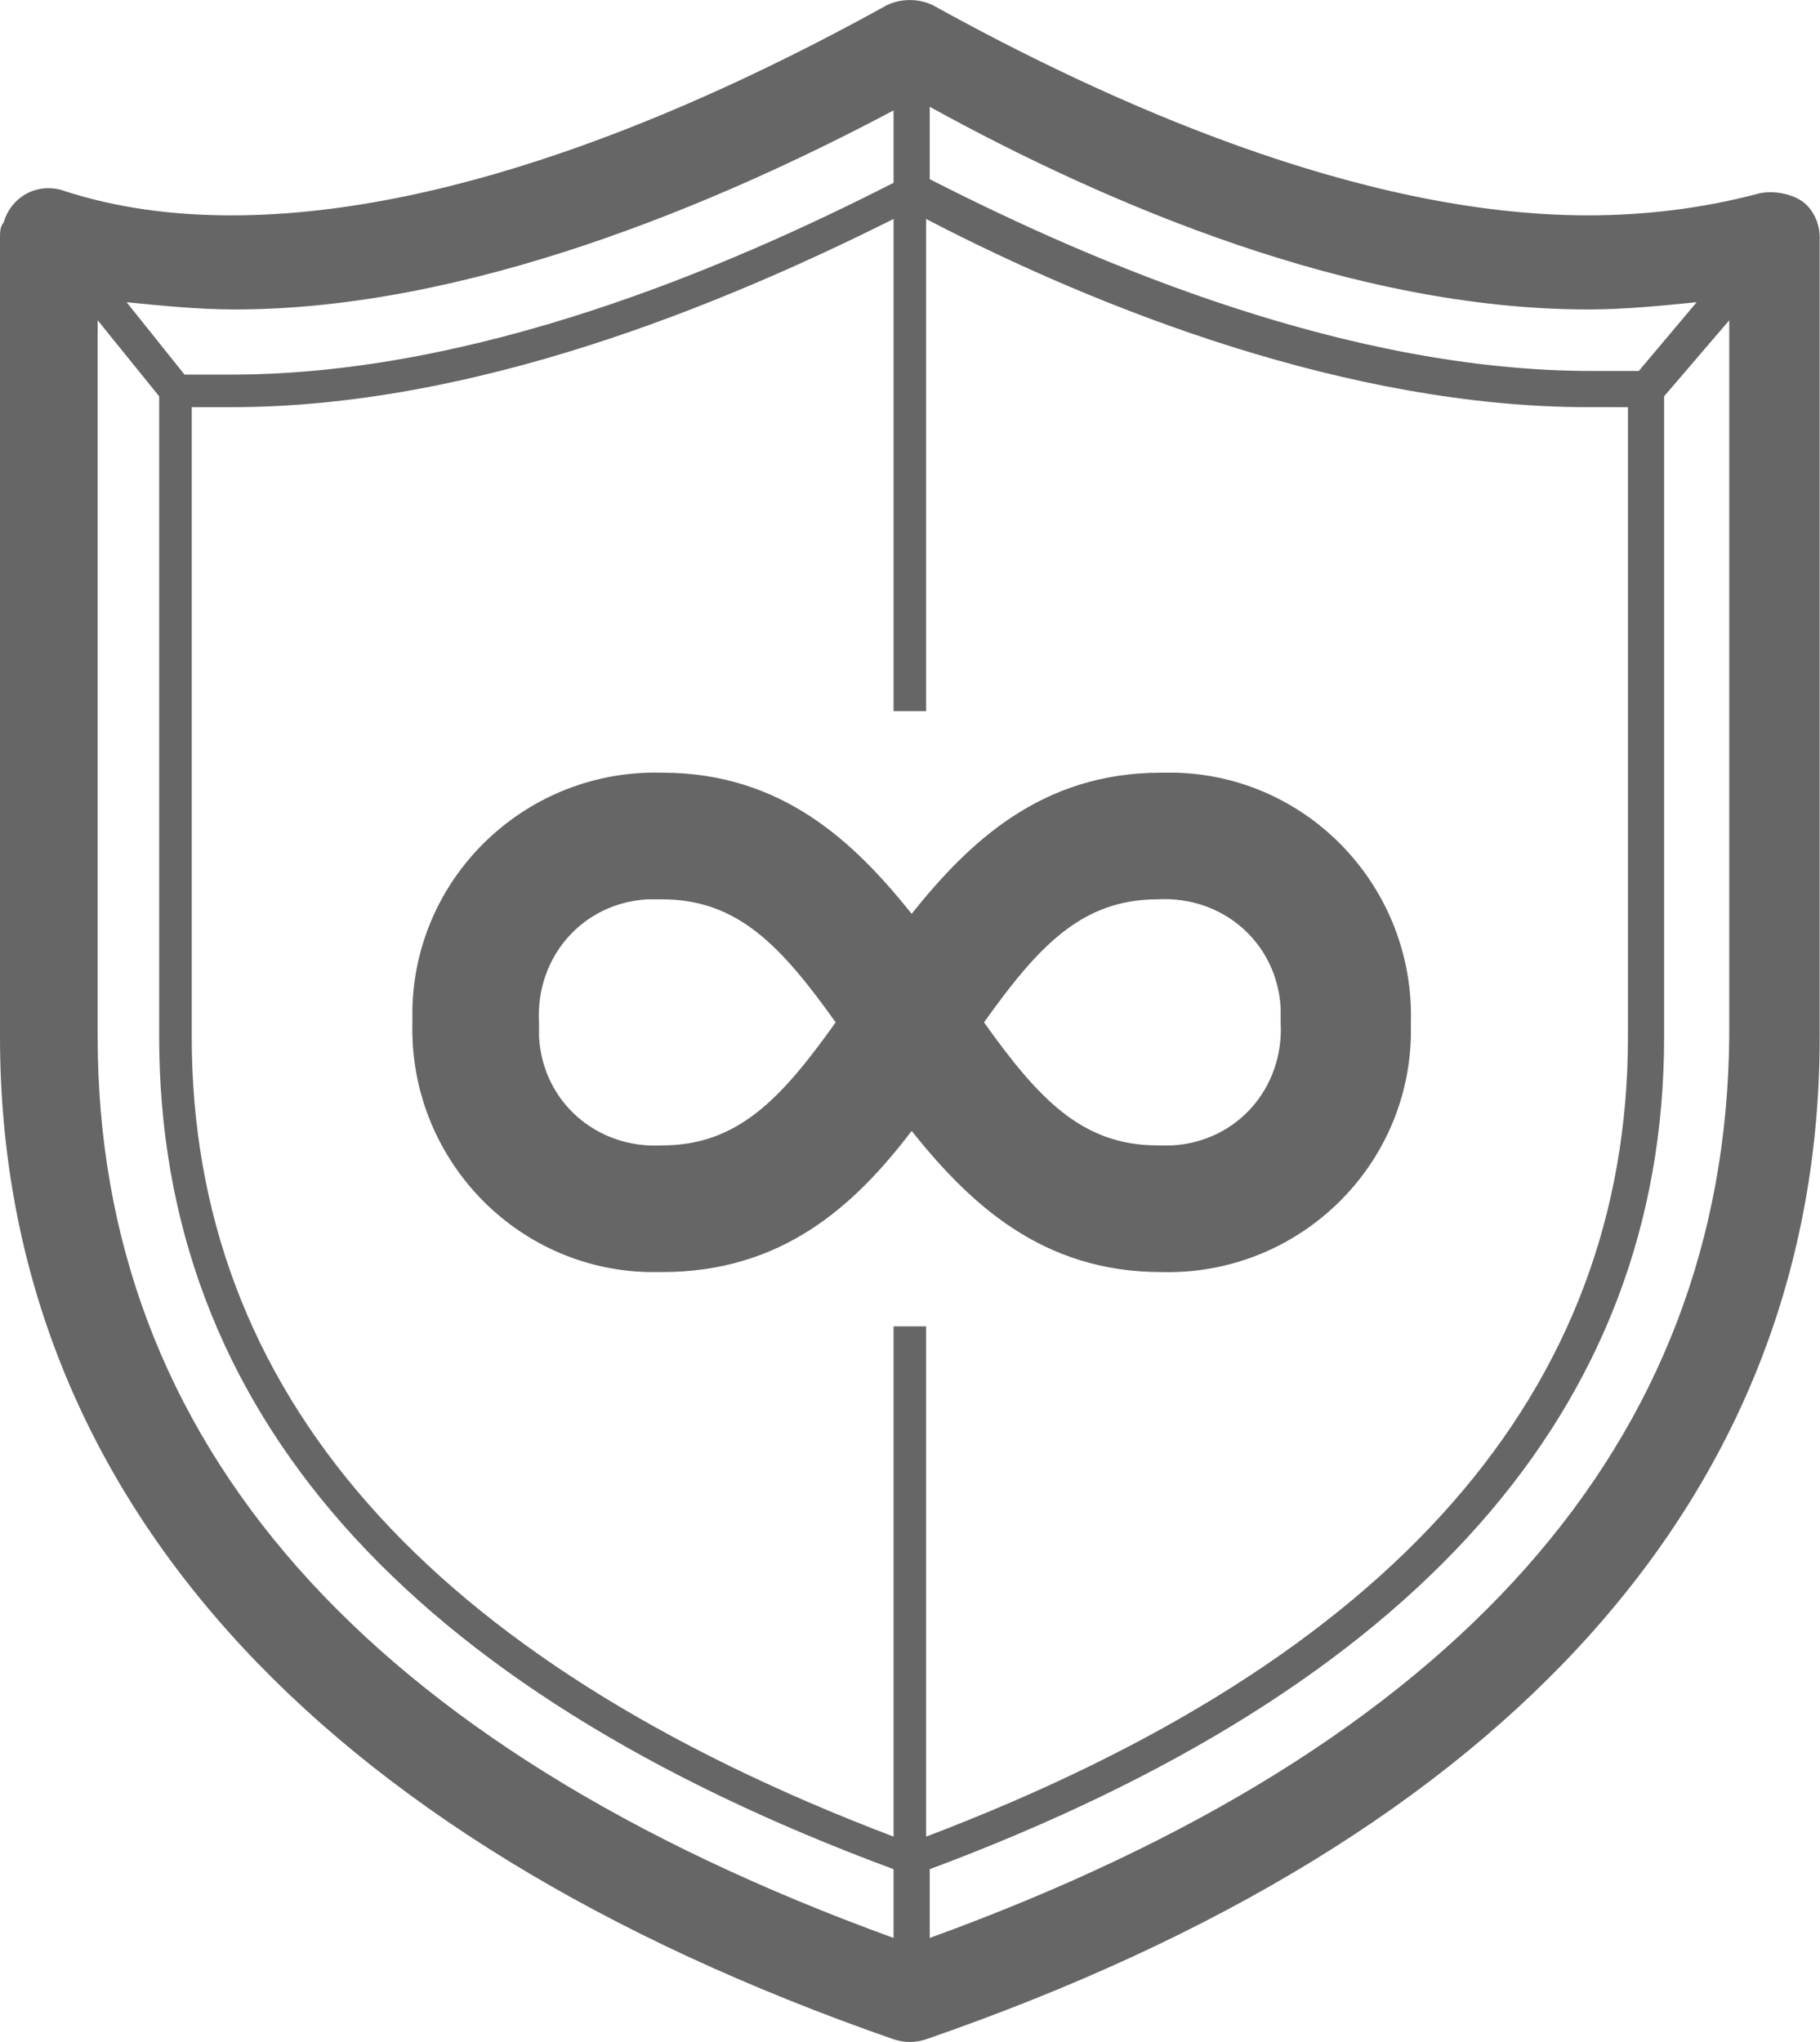 <?xml version="1.0" encoding="UTF-8" standalone="no"?>
<svg
   xmlns:dc="http://purl.org/dc/elements/1.1/"
   xmlns:cc="http://creativecommons.org/ns#"
   xmlns:rdf="http://www.w3.org/1999/02/22-rdf-syntax-ns#"
   xmlns:svg="http://www.w3.org/2000/svg"
   xmlns="http://www.w3.org/2000/svg"
   id="svg13412"
   version="1.1"
   viewBox="0 0 16.451 18.454"
   height="18.454mm"
   width="16.451mm">
  <defs
     id="defs13406" />
  <g
     transform="translate(32.038,-139.606)"
     id="layer1">
    <g
       style="stroke-width:0.809"
       transform="matrix(0.327,0,0,0.327,-32.038,139.59)"
       id="Layer_2-879-3">
      <g
         style="stroke-width:0.809"
         id="Layer_1-2-033-7">
        <path
           style="fill:#666666;stroke-width:0.809"
           class="st0"
           d="M 49.8,5.6 C 49.5,5.4 49,5.3 48.6,5.4 47.1,5.8 45.5,6 43.9,6 37.5,6 30.5,2.8 25.8,0.2 25.4,0 24.9,0 24.5,0.2 19.8,2.8 12.8,6 6.4,6 4.8,6 3.2,5.8 1.7,5.3 1,5.1 0.3,5.5 0.1,6.2 0,6.3 0,6.5 0,6.6 v 22.1 c 0,12.5 8.6,22.1 24.7,27.7 0.3,0.1 0.6,0.1 0.9,0 C 41.8,50.8 50.3,41.2 50.3,28.7 V 6.6 c 0,-0.4 -0.2,-0.8 -0.5,-1 z m -5.9,3 c 1,0 2,-0.1 3,-0.2 l -1.6,1.9 c -0.4,0 -0.9,0 -1.3,0 C 37.3,10.3 30.4,7.4 25.7,5 V 3 c 4.9,2.7 11.7,5.6 18.2,5.6 z M 24.7,36.7 V 50.8 C 11.8,45.9 5.3,38.5 5.3,28.7 V 11.3 h 1.1 c 6.7,0 13.5,-2.8 18.3,-5.2 v 13.6 h 0.9 V 6.1 c 4.8,2.5 11.7,5.2 18.3,5.2 H 45 v 17.4 c 0,9.8 -6.5,17.2 -19.4,22.1 V 36.7 Z m 0,-33.6 v 2 C 20,7.5 13.1,10.4 6.4,10.4 c -0.4,0 -0.9,0 -1.3,0 l -1.6,-2 c 1,0.1 2,0.2 3,0.2 6.4,0 13.3,-2.9 18.2,-5.5 z M 2.7,28.7 V 8.9 L 4.4,11 v 17.7 c 0,10.3 6.8,18 20.3,23 v 1.9 C 10.1,48.3 2.7,39.9 2.7,28.7 Z m 23,24.9 V 51.7 C 39.1,46.7 46,39 46,28.7 V 11 L 47.8,8.9 V 28.7 C 47.7,39.9 40.3,48.3 25.7,53.6 Z"
           id="path16056-1" />
        <path
           style="fill:#666666;stroke-width:0.809"
           class="st0"
           d="m 32.1,21.4 c -3.3,0 -5.3,1.9 -6.9,3.9 -1.6,-2 -3.6,-3.9 -6.9,-3.9 -3.7,-0.1 -6.8,2.8 -6.9,6.5 0,0.1 0,0.3 0,0.4 -0.1,3.7 2.8,6.8 6.5,6.9 0.1,0 0.3,0 0.4,0 3.3,0 5.3,-1.8 6.9,-3.9 1.6,2 3.6,3.9 6.9,3.9 3.7,0.1 6.8,-2.8 6.9,-6.5 0,-0.1 0,-0.3 0,-0.4 0.1,-3.7 -2.8,-6.8 -6.5,-6.9 -0.2,0 -0.3,0 -0.4,0 z M 18.3,31.7 c -1.8,0.1 -3.3,-1.2 -3.4,-3 0,-0.1 0,-0.3 0,-0.4 -0.1,-1.8 1.2,-3.3 3,-3.4 0.1,0 0.3,0 0.4,0 2.1,0 3.3,1.3 4.8,3.4 -1.5,2.1 -2.7,3.4 -4.8,3.4 z m 13.7,0 c -2.1,0 -3.3,-1.3 -4.8,-3.4 1.5,-2.1 2.7,-3.4 4.8,-3.4 1.8,-0.1 3.3,1.2 3.4,3 0,0.1 0,0.3 0,0.4 0.1,1.8 -1.2,3.3 -3,3.4 -0.1,0 -0.3,0 -0.4,0 z"
           id="path16058-2" />
      </g>
    </g>
  </g>
</svg>

